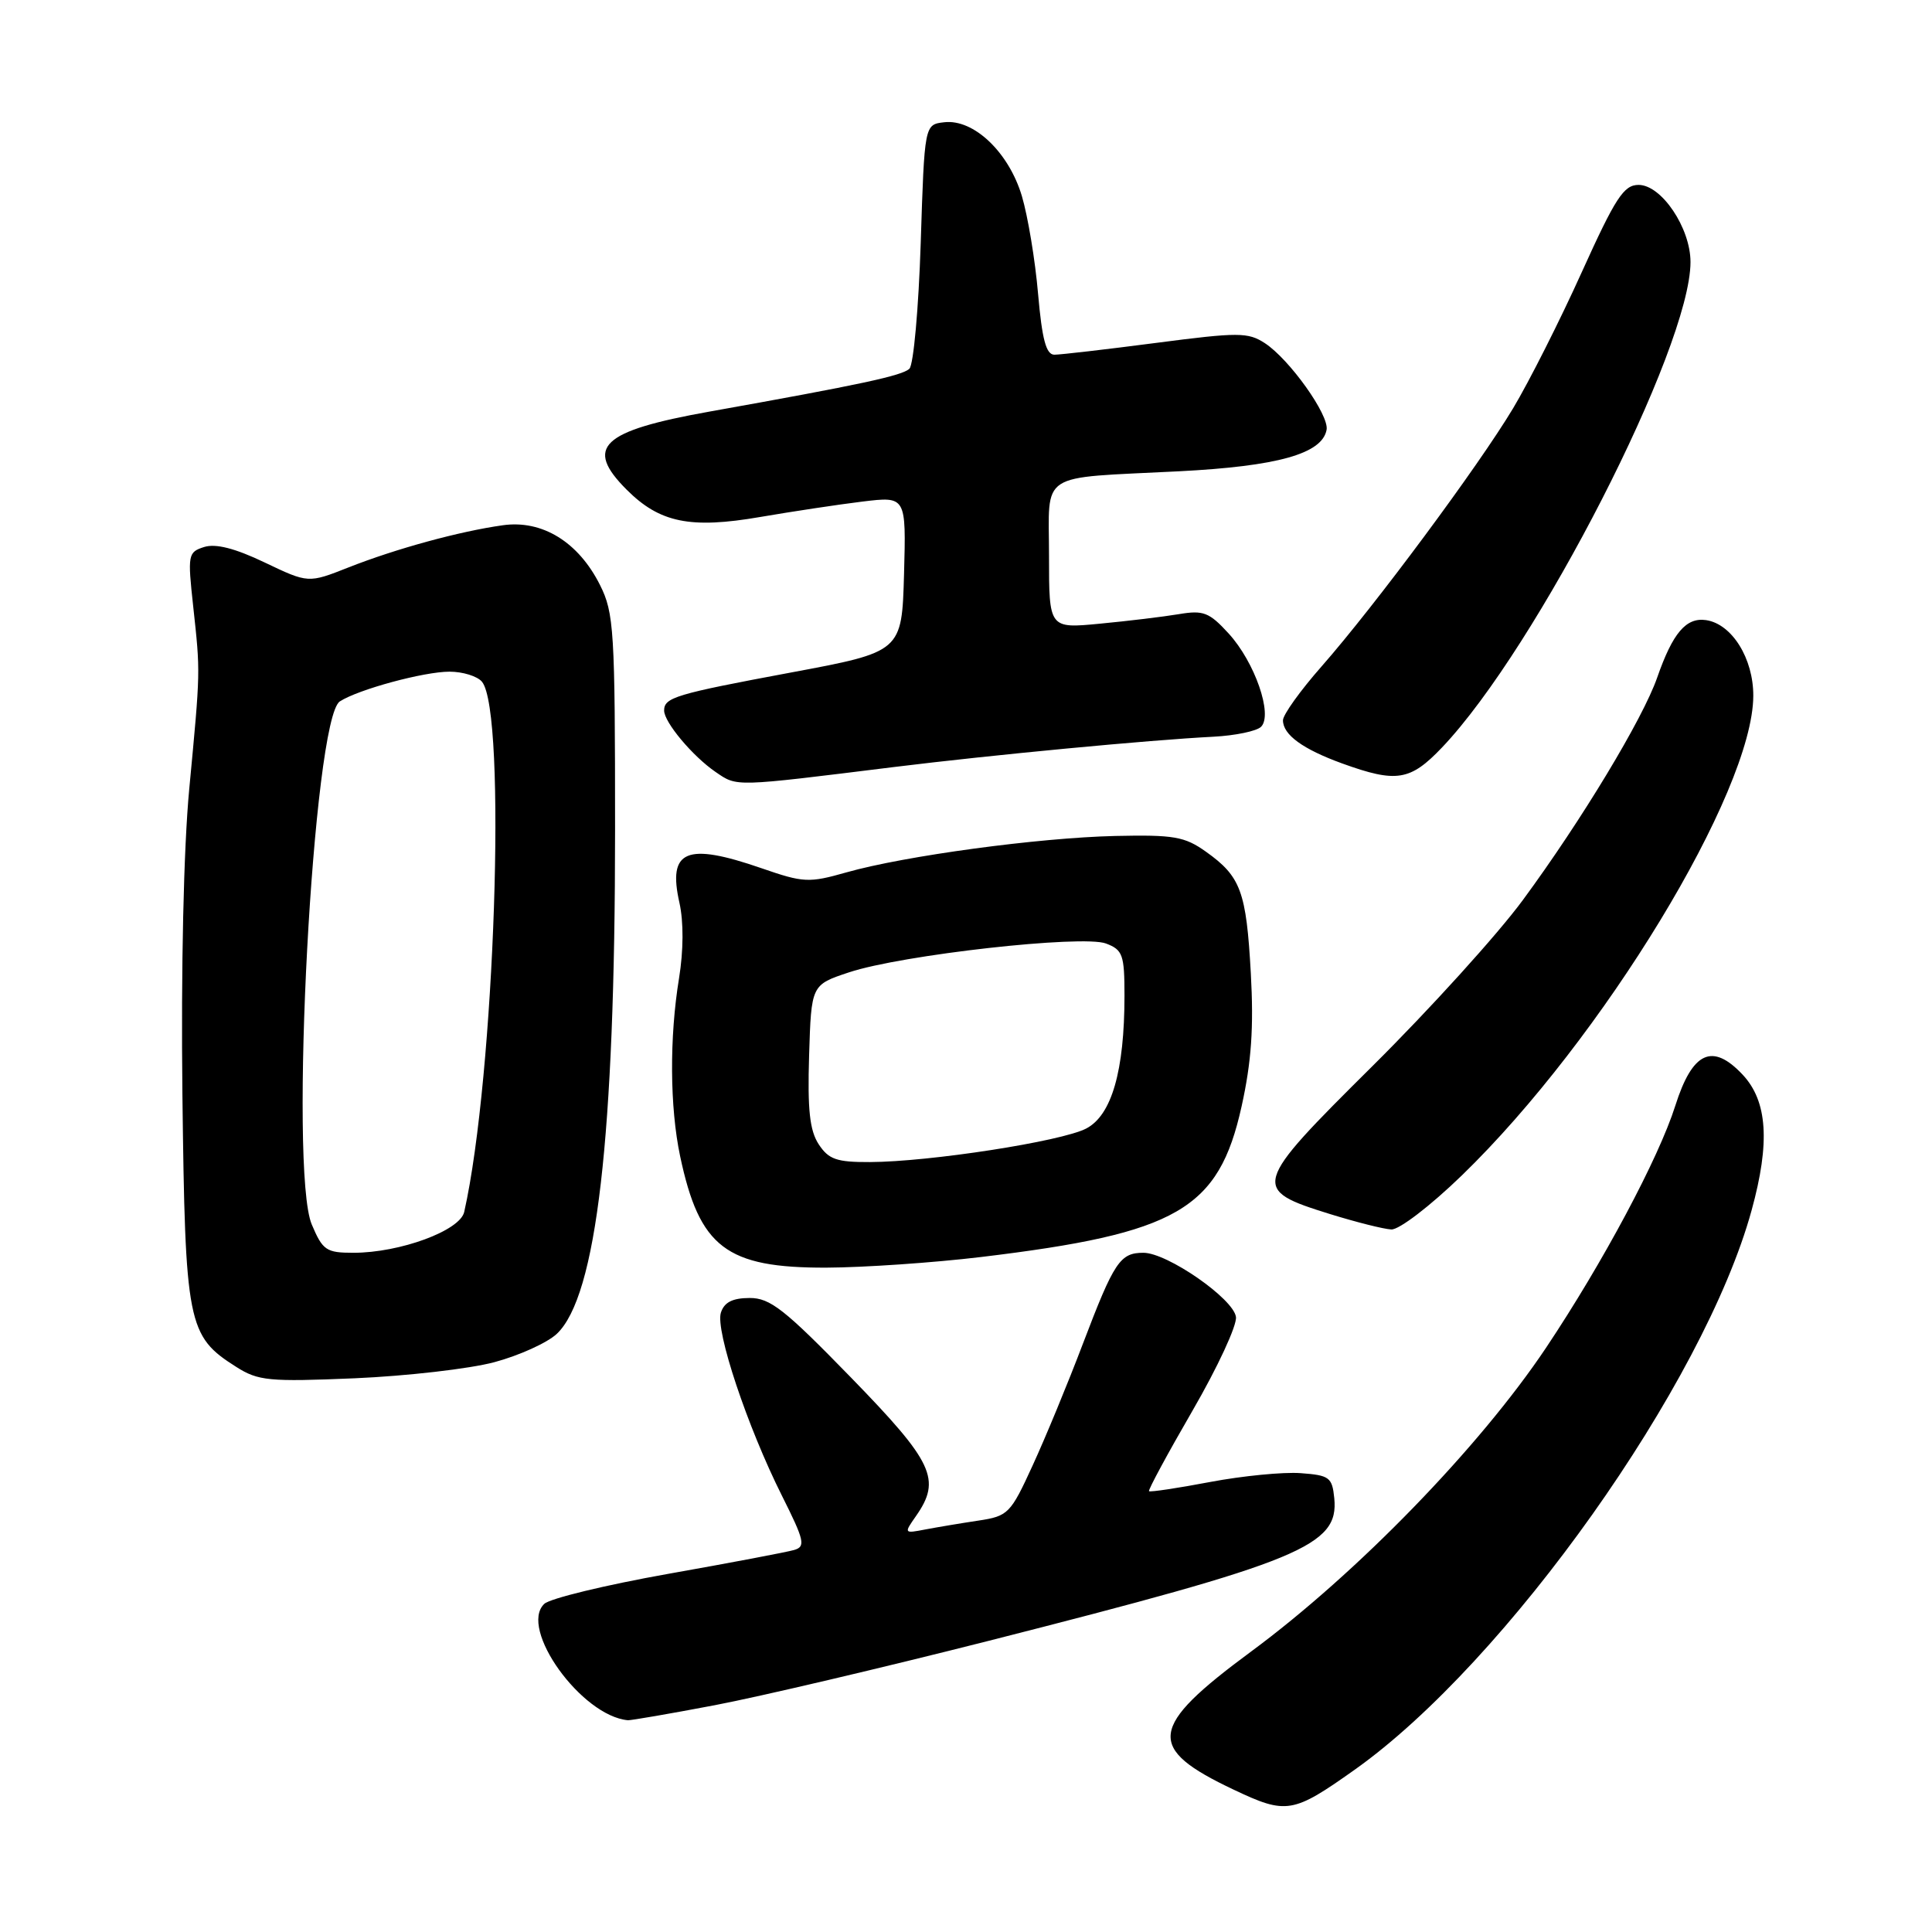 <?xml version="1.0" encoding="UTF-8" standalone="no"?>
<!DOCTYPE svg PUBLIC "-//W3C//DTD SVG 1.1//EN" "http://www.w3.org/Graphics/SVG/1.1/DTD/svg11.dtd" >
<svg xmlns="http://www.w3.org/2000/svg" xmlns:xlink="http://www.w3.org/1999/xlink" version="1.1" viewBox="0 0 256 256">
 <g >
 <path fill="currentColor"
d=" M 179.50 234.50 C 199.61 220.24 225.80 183.33 232.10 160.36 C 234.57 151.38 234.20 145.91 230.91 142.40 C 226.90 138.13 224.26 139.35 221.99 146.50 C 219.78 153.48 212.38 167.33 204.85 178.60 C 196.06 191.74 179.81 208.48 165.76 218.85 C 152.14 228.91 151.80 231.62 163.49 237.15 C 170.46 240.45 171.31 240.31 179.50 234.50 Z  M 94.70 225.95 C 100.64 224.82 116.97 220.98 131.00 217.42 C 172.45 206.88 177.41 204.83 176.80 198.53 C 176.52 195.75 176.16 195.48 172.34 195.20 C 170.05 195.03 164.65 195.56 160.35 196.37 C 156.04 197.19 152.40 197.73 152.25 197.59 C 152.11 197.44 154.70 192.64 158.02 186.91 C 161.34 181.18 163.93 175.60 163.77 174.50 C 163.44 172.08 154.67 166.00 151.51 166.00 C 148.41 166.00 147.63 167.18 143.49 178.05 C 141.52 183.25 138.52 190.51 136.83 194.18 C 133.90 200.58 133.59 200.89 129.63 201.49 C 127.36 201.83 124.20 202.36 122.62 202.66 C 119.77 203.21 119.76 203.19 121.37 200.89 C 124.76 196.04 123.69 193.76 112.75 182.52 C 103.95 173.48 102.05 171.98 99.32 171.99 C 97.05 172.00 95.96 172.56 95.52 173.94 C 94.77 176.29 99.02 189.03 103.61 198.19 C 106.60 204.15 106.77 204.93 105.23 205.38 C 104.28 205.66 96.75 207.09 88.50 208.55 C 80.25 210.02 72.88 211.80 72.12 212.52 C 68.70 215.77 77.04 227.38 83.20 227.94 C 83.58 227.97 88.76 227.08 94.70 225.95 Z  M 65.49 180.50 C 68.78 179.62 72.51 177.93 73.77 176.75 C 79.05 171.79 81.50 150.62 81.50 110.00 C 81.50 83.50 81.36 81.22 79.50 77.51 C 76.64 71.81 71.84 68.86 66.62 69.60 C 60.90 70.40 52.48 72.70 46.17 75.19 C 40.85 77.29 40.85 77.29 35.07 74.53 C 31.14 72.65 28.58 72.00 27.05 72.48 C 24.91 73.16 24.85 73.49 25.60 80.35 C 26.56 89.20 26.57 88.72 25.08 104.50 C 24.33 112.41 23.98 128.28 24.17 145.00 C 24.54 175.51 24.83 177.02 31.30 181.12 C 34.21 182.97 35.62 183.11 47.00 182.63 C 53.88 182.33 62.19 181.38 65.49 180.50 Z  M 130.00 166.56 C 156.02 163.43 161.49 160.27 164.52 146.59 C 165.82 140.71 166.14 136.17 165.74 128.96 C 165.14 118.11 164.41 116.14 159.80 112.86 C 156.97 110.84 155.54 110.60 147.75 110.77 C 137.56 111.01 119.92 113.40 112.17 115.59 C 107.18 117.01 106.47 116.97 100.92 115.05 C 90.92 111.59 88.45 112.63 90.03 119.63 C 90.59 122.14 90.57 125.96 89.98 129.60 C 88.69 137.46 88.75 146.71 90.12 153.20 C 92.68 165.30 96.23 168.01 109.50 167.97 C 114.45 167.95 123.67 167.32 130.00 166.56 Z  M 193.70 155.75 C 212.35 137.68 232.27 104.90 232.32 92.21 C 232.34 87.25 229.49 82.68 226.07 82.17 C 223.42 81.78 221.65 83.86 219.59 89.77 C 217.69 95.24 209.55 108.72 201.78 119.27 C 198.45 123.80 189.48 133.70 181.84 141.28 C 165.85 157.15 165.72 157.60 176.27 160.88 C 179.70 161.94 183.34 162.86 184.36 162.91 C 185.39 162.96 189.53 159.79 193.70 155.75 Z  M 118.50 101.63 C 131.46 100.03 152.28 98.05 160.77 97.62 C 163.67 97.47 166.52 96.88 167.10 96.30 C 168.69 94.71 166.27 87.74 162.81 83.95 C 160.23 81.13 159.46 80.83 156.20 81.38 C 154.16 81.72 149.46 82.29 145.75 82.64 C 139.00 83.29 139.00 83.29 139.00 73.66 C 139.00 62.32 137.34 63.41 156.19 62.45 C 169.30 61.78 175.19 60.13 175.78 56.95 C 176.14 55.01 170.87 47.61 167.60 45.47 C 165.37 44.02 164.12 44.01 153.16 45.44 C 146.56 46.30 140.51 47.00 139.71 47.00 C 138.62 47.00 138.08 44.99 137.55 38.93 C 137.17 34.49 136.20 28.67 135.41 26.00 C 133.68 20.18 129.02 15.74 125.11 16.20 C 122.50 16.50 122.50 16.50 122.00 32.20 C 121.72 40.84 121.05 48.33 120.50 48.86 C 119.53 49.78 114.10 50.95 94.00 54.54 C 79.65 57.11 77.39 59.24 83.04 64.89 C 87.42 69.27 91.48 70.10 100.75 68.50 C 105.01 67.77 111.10 66.85 114.29 66.46 C 120.07 65.76 120.07 65.76 119.79 76.06 C 119.50 86.37 119.50 86.37 104.76 89.12 C 89.49 91.97 88.00 92.42 88.00 94.15 C 88.00 95.70 91.78 100.21 94.82 102.29 C 97.72 104.27 97.10 104.28 118.50 101.63 Z  M 191.08 99.04 C 203.65 85.83 224.00 46.06 224.00 34.72 C 224.00 30.21 220.16 24.50 217.12 24.50 C 215.16 24.50 214.06 26.19 209.58 36.09 C 206.70 42.47 202.61 50.57 200.50 54.09 C 195.88 61.80 182.17 80.28 175.11 88.31 C 172.30 91.50 170.00 94.71 170.00 95.44 C 170.00 97.36 172.63 99.27 177.87 101.17 C 185.04 103.76 186.86 103.47 191.08 99.04 Z  M 41.31 162.25 C 38.28 155.06 41.48 95.23 45.03 92.94 C 47.49 91.35 56.17 89.00 59.56 89.00 C 61.32 89.00 63.25 89.60 63.86 90.33 C 67.18 94.33 65.56 142.63 61.51 160.59 C 60.96 163.07 52.99 166.00 46.83 166.00 C 43.23 166.00 42.76 165.68 41.31 162.25 Z  M 108.48 151.62 C 107.29 149.79 106.99 147.05 107.21 139.87 C 107.50 130.50 107.50 130.50 112.50 128.84 C 119.48 126.52 143.44 123.84 146.55 125.02 C 148.77 125.86 149.00 126.51 149.00 131.93 C 149.00 141.90 147.30 147.79 143.92 149.54 C 140.62 151.25 123.16 153.95 115.27 153.98 C 110.86 154.00 109.80 153.63 108.48 151.62 Z "/>
</g>
</svg>